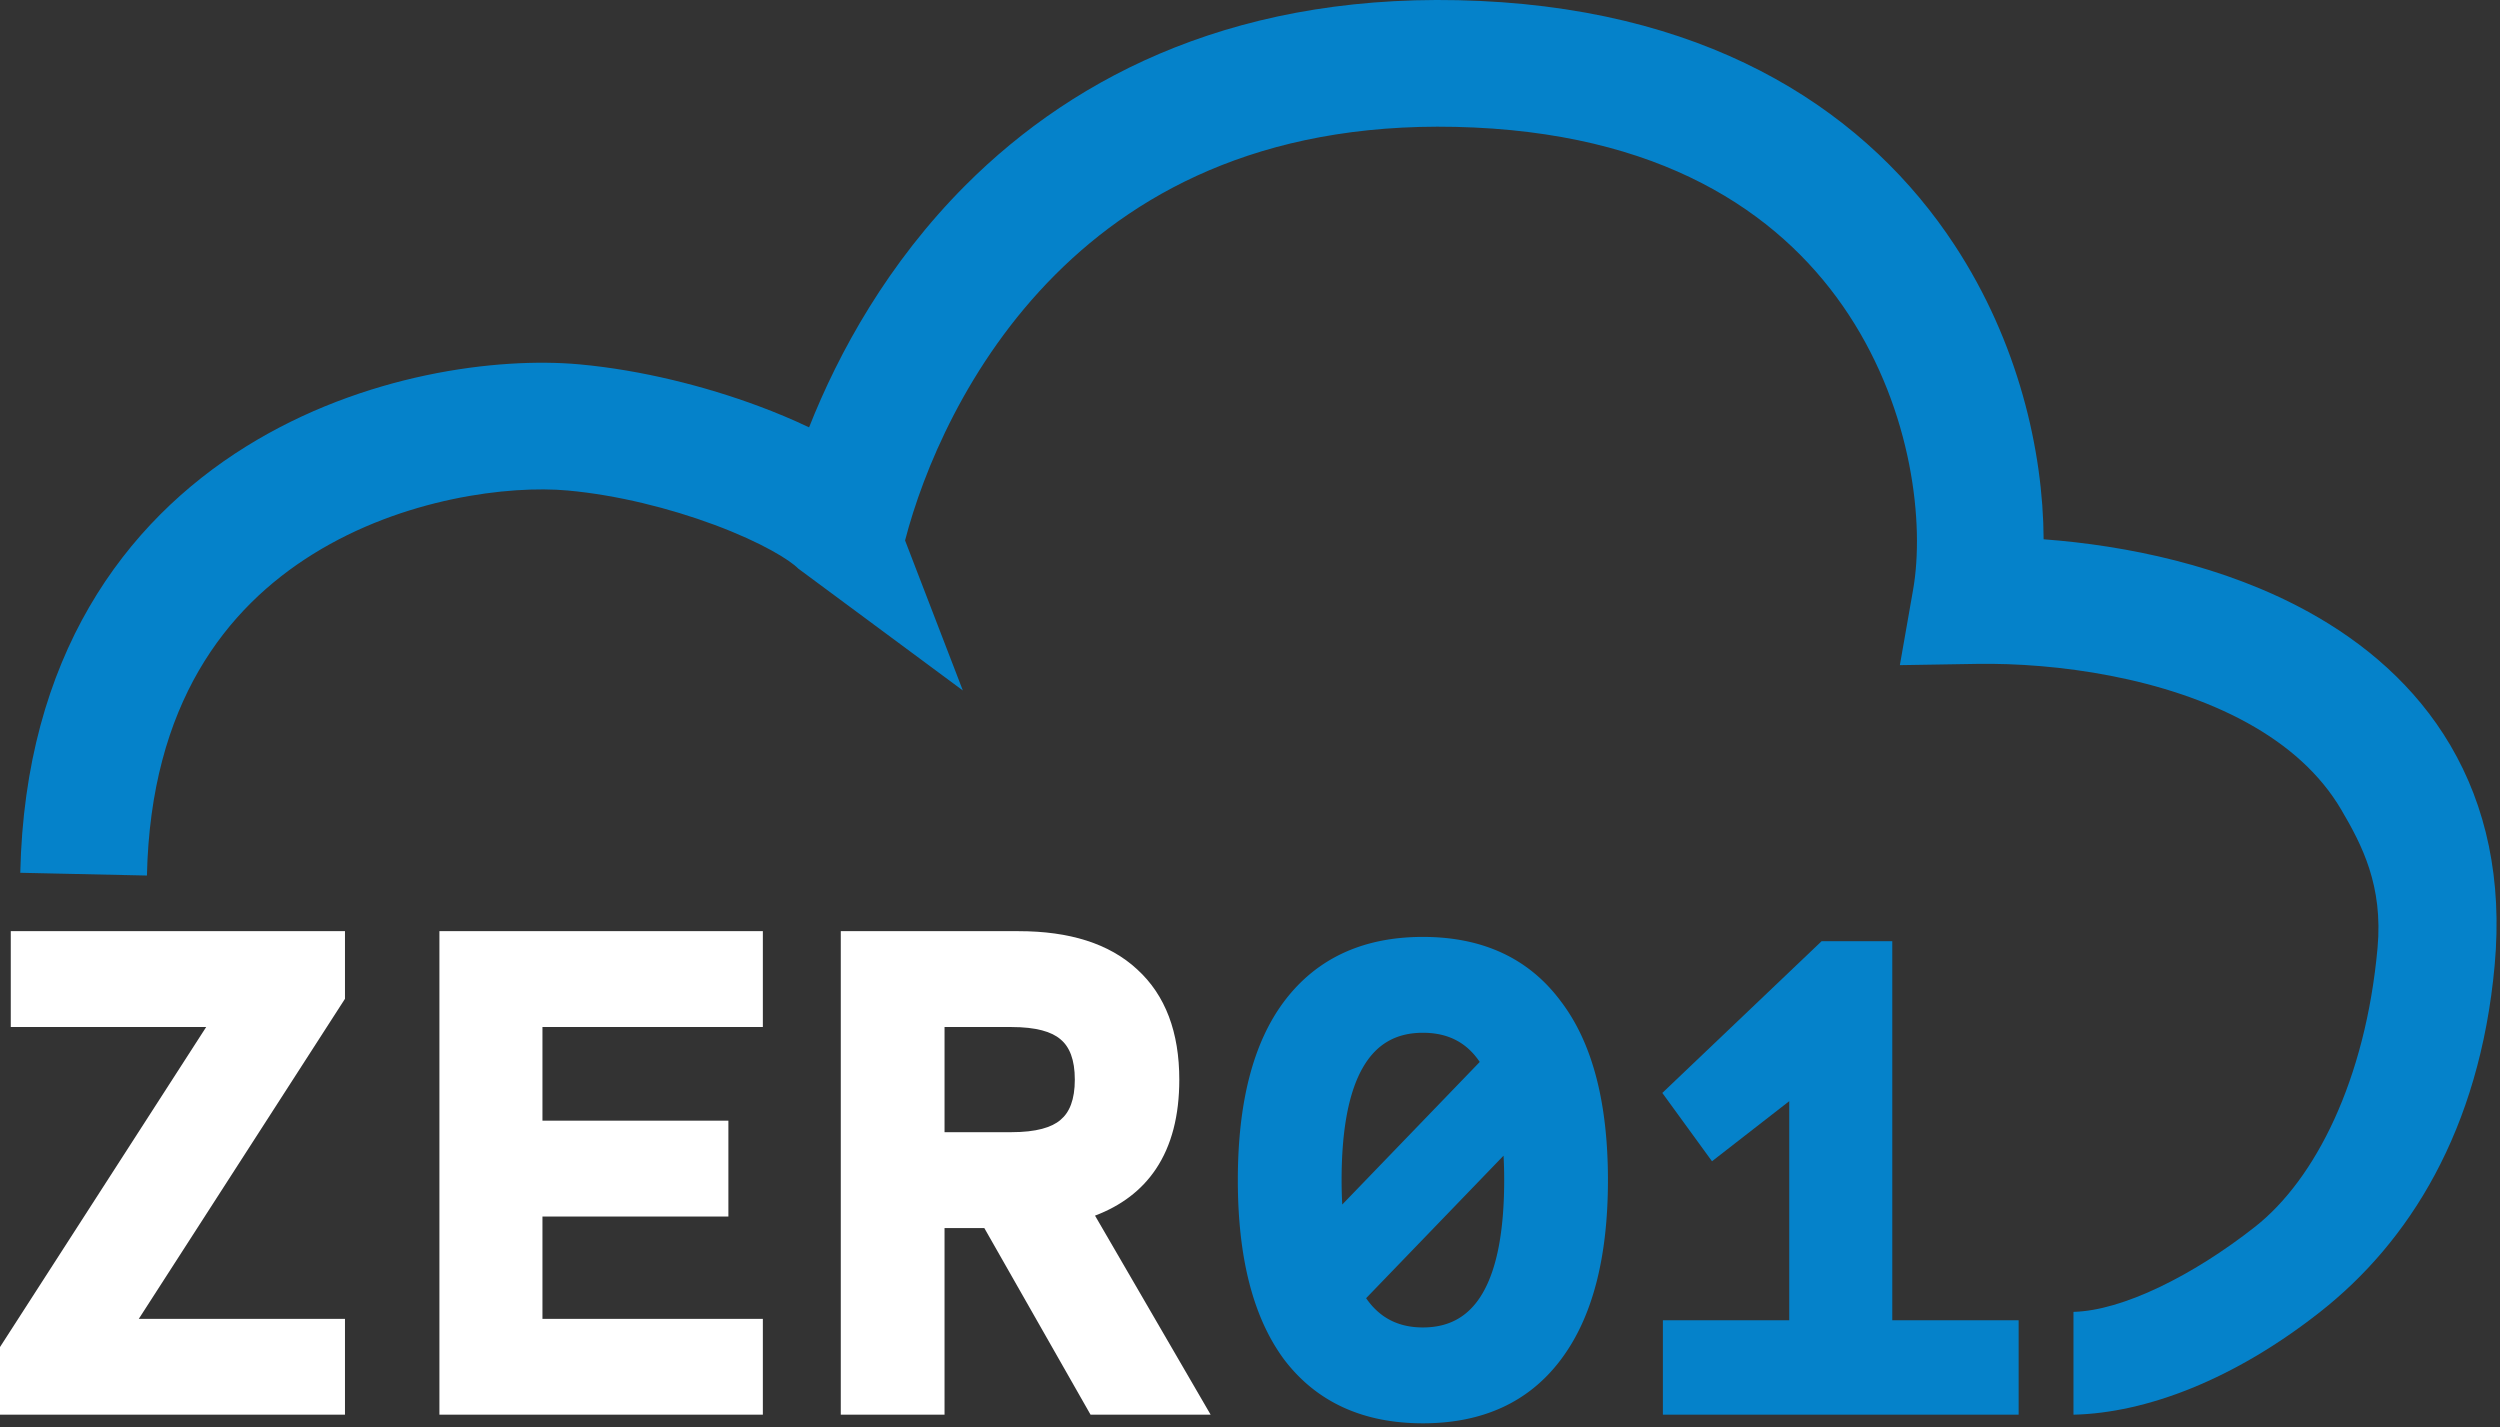 <svg width="592" height="338" fill="none" xmlns="http://www.w3.org/2000/svg"><rect width="100%" height="100%" fill="#333333" stroke="none"/><path d="M395.773 333v-18.36h29.92v-57.97l-19.89 15.47-9.52-13.09 35.87-34.17h13.94v89.76h29.92V333h-80.24Z" fill="#0582CA"/><path fill-rule="evenodd" clip-rule="evenodd" d="M431.353 222.88h16.74v89.76h29.92V335h-84.24v-22.36h29.92v-51.881l-18.292 14.228-11.766-16.177 37.718-35.93Zm1.6 4-34.022 32.41 7.275 10.003 21.487-16.712v64.059h-29.92V331h76.24v-14.36h-29.92v-89.76h-11.14Z" fill="#0582CA"/><path d="M336.94 335.04c-13.487 0-23.857-4.703-31.11-14.11-7.14-9.52-10.71-23.347-10.71-41.48 0-18.133 3.57-31.903 10.71-41.31 7.253-9.52 17.623-14.28 31.11-14.28 13.487 0 23.8 4.76 30.94 14.28 7.253 9.407 10.88 23.177 10.88 41.31 0 18.133-3.627 31.96-10.88 41.48-7.14 9.407-17.453 14.11-30.94 14.11Zm-20.74-45.22 36.72-38.08c-3.513-6.12-8.84-9.18-15.98-9.18-14.167 0-21.25 12.297-21.25 36.89 0 3.627.17 7.083.51 10.37Zm20.74 26.52c14.167 0 21.25-12.297 21.25-36.89 0-3.74-.17-7.197-.51-10.37l-36.72 38.08c3.627 6.12 8.953 9.18 15.98 9.18Z" fill="#0582CA"/><path fill-rule="evenodd" clip-rule="evenodd" d="M336.94 225.86c-12.953 0-22.695 4.536-29.519 13.491-6.767 8.917-10.301 22.183-10.301 40.099 0 17.908 3.531 31.235 10.302 40.27 6.82 8.837 16.561 13.32 29.518 13.32 12.962 0 22.642-4.486 29.347-13.319l.002-.003c6.882-9.033 10.471-22.359 10.471-40.268 0-17.912-3.59-31.174-10.464-40.089l-.008-.01-.008-.011c-6.708-8.944-16.387-13.48-29.34-13.48Zm-32.701 11.068c7.683-10.084 18.68-15.068 32.701-15.068 14.015 0 24.96 4.981 32.532 15.069 7.627 9.898 11.288 24.173 11.288 42.521 0 18.357-3.665 32.685-11.289 42.692-7.576 9.978-18.522 14.898-32.531 14.898-14.011 0-25.007-4.92-32.694-14.889l-.008-.01-.008-.011c-7.504-10.005-11.11-24.328-11.11-42.68 0-18.35 3.605-32.623 11.117-42.519l.002-.003Zm15.03 13.856c3.898-6.767 9.871-10.224 17.671-10.224 7.846 0 13.839 3.434 17.714 10.184l.748 1.303-40.749 42.258-.443-4.279a103.08 103.08 0 0 1-.52-10.576c0-12.423 1.777-22.066 5.579-28.666Zm3.466 1.997c-3.281 5.696-5.045 14.499-5.045 26.669 0 1.982.052 3.91.155 5.783l32.555-33.761c-3.123-4.639-7.541-6.912-13.46-6.912-6.367 0-11.019 2.691-14.205 8.221Zm36.477 11.828.456 4.258c.349 3.255.522 6.783.522 10.583 0 12.423-1.778 22.066-5.58 28.666-3.898 6.766-9.87 10.224-17.67 10.224-7.744 0-13.719-3.442-17.701-10.16l-.777-1.311 40.75-42.26Zm-35.718 42.804c3.219 4.661 7.642 6.927 13.446 6.927 6.366 0 11.019-2.691 14.204-8.221 3.282-5.696 5.046-14.499 5.046-26.669 0-2.018-.05-3.947-.15-5.788l-32.546 33.751Z" fill="#0582CA"/><path d="M201.097 333V222.5h40.12c11.673 0 20.57 2.833 26.69 8.5 6.233 5.667 9.35 13.883 9.35 24.65 0 16.433-6.97 26.803-20.91 31.11l26.86 46.24h-23.8l-25.16-44.2h-12.58V333h-20.57Zm20.57-62.9h17.85c6.006 0 10.313-1.133 12.92-3.4 2.72-2.267 4.08-5.95 4.08-11.05 0-5.1-1.36-8.783-4.08-11.05-2.607-2.267-6.914-3.4-12.92-3.4h-17.85v28.9Z" fill="#fff"/><path fill-rule="evenodd" clip-rule="evenodd" d="M199.097 220.5h42.12c11.971 0 21.428 2.906 28.043 9.027 6.754 6.145 9.997 14.964 9.997 26.123 0 8.491-1.801 15.614-5.568 21.218-3.365 5.006-8.201 8.655-14.39 10.994L286.681 335h-28.437l-25.16-44.2h-9.417V335h-24.57V220.5Zm4 4V331h16.57v-44.2h15.742l25.16 44.2h19.163l-26.377-45.409 2.401-.742c6.61-2.042 11.425-5.468 14.613-10.212 3.203-4.766 4.888-11.044 4.888-18.987 0-10.37-2.989-17.982-8.696-23.17l-.007-.006-.006-.007c-5.625-5.208-13.96-7.967-25.331-7.967h-38.12Zm16.57 14.7h19.85c6.154 0 11.058 1.141 14.216 3.877 3.338 2.792 4.784 7.158 4.784 12.573s-1.446 9.782-4.784 12.573c-3.158 2.736-8.062 3.877-14.216 3.877h-19.85v-32.9Zm4 4v24.9h15.85c5.848 0 9.551-1.121 11.607-2.909l.016-.014.016-.013c2.091-1.743 3.361-4.737 3.361-9.514 0-4.777-1.27-7.771-3.361-9.514l-.016-.013-.016-.014c-2.056-1.788-5.759-2.909-11.607-2.909h-15.85Z" fill="#fff"/><path d="M106.053 333V222.5h72.59v18.7h-52.19v26.18h44.03v18.7h-44.03v28.22h52.19V333h-72.59Z" fill="#fff"/><path fill-rule="evenodd" clip-rule="evenodd" d="M104.053 220.5h76.59v22.7h-52.19v22.18h44.03v22.7h-44.03v24.22h52.19V335h-76.59V220.5Zm4 4V331h68.59v-14.7h-52.19v-32.22h44.03v-14.7h-44.03V239.2h52.19v-14.7h-68.59Z" fill="#fff"/><path d="M2 333v-13.43l50.49-78.37H4.55v-18.7h75.14v13.43L29.2 314.3h50.49V333H2Z" fill="#fff"/><path fill-rule="evenodd" clip-rule="evenodd" d="M2.55 220.5h79.14v16.018L32.868 312.3H81.69V335H0v-16.019L48.822 243.2H2.55v-22.7Zm4 4v14.7h49.608L4 320.158V331h73.69v-14.7H25.532l52.158-80.959V224.5H6.55Z" fill="#fff"/><path fill-rule="evenodd" clip-rule="evenodd" d="M228.69 43.81C254.915 17.564 294.149-2.373 350.492.227c56.576 2.611 92.253 27.197 112.347 57.802 15.079 22.966 20.997 48.734 21.091 69.675 19.59 1.455 42.855 6.238 62.766 17.224 13.122 7.239 25.262 17.445 33.582 31.613 8.398 14.301 12.313 31.645 10.46 52.028-3.562 39.187-20.36 65.588-41.31 82.079C528.936 326.779 508.14 334.601 491 335v-24.351c11.527-.268 28.259-8.546 43-20.149 14.283-11.243 26.162-34.787 29-66 1.347-14.817-3.693-24.426-8.591-32.767-4.976-8.474-12.61-15.243-22.205-20.537-19.578-10.802-45.267-14.295-64.158-13.986l-18.159.298 3.139-17.888c2.707-15.431-.132-42.077-15.265-65.125-14.572-22.195-41.229-42.11-88.653-44.299-47.657-2.2-78.757 14.363-99.198 34.82-20.894 20.908-31.367 46.674-35.59 62.961L228 163.5l-39.005-28.883c-1.862-1.934-8.535-6.136-19.779-10.322-10.58-3.94-23.106-7.084-34.774-8.144-13.791-1.254-38.92 1.736-60.343 15.066-20.472 12.738-38.416 35.348-39.303 76.109l-29.992-.652c1.113-51.239 24.669-83.023 53.447-100.929 27.826-17.314 59.698-21.217 78.907-19.471 14.732 1.34 29.873 5.195 42.526 9.906 4.022 1.498 8.06 3.18 11.907 5.019 7.015-17.776 18.671-38.949 37.099-57.39Z" fill="#0582CA"/></svg>